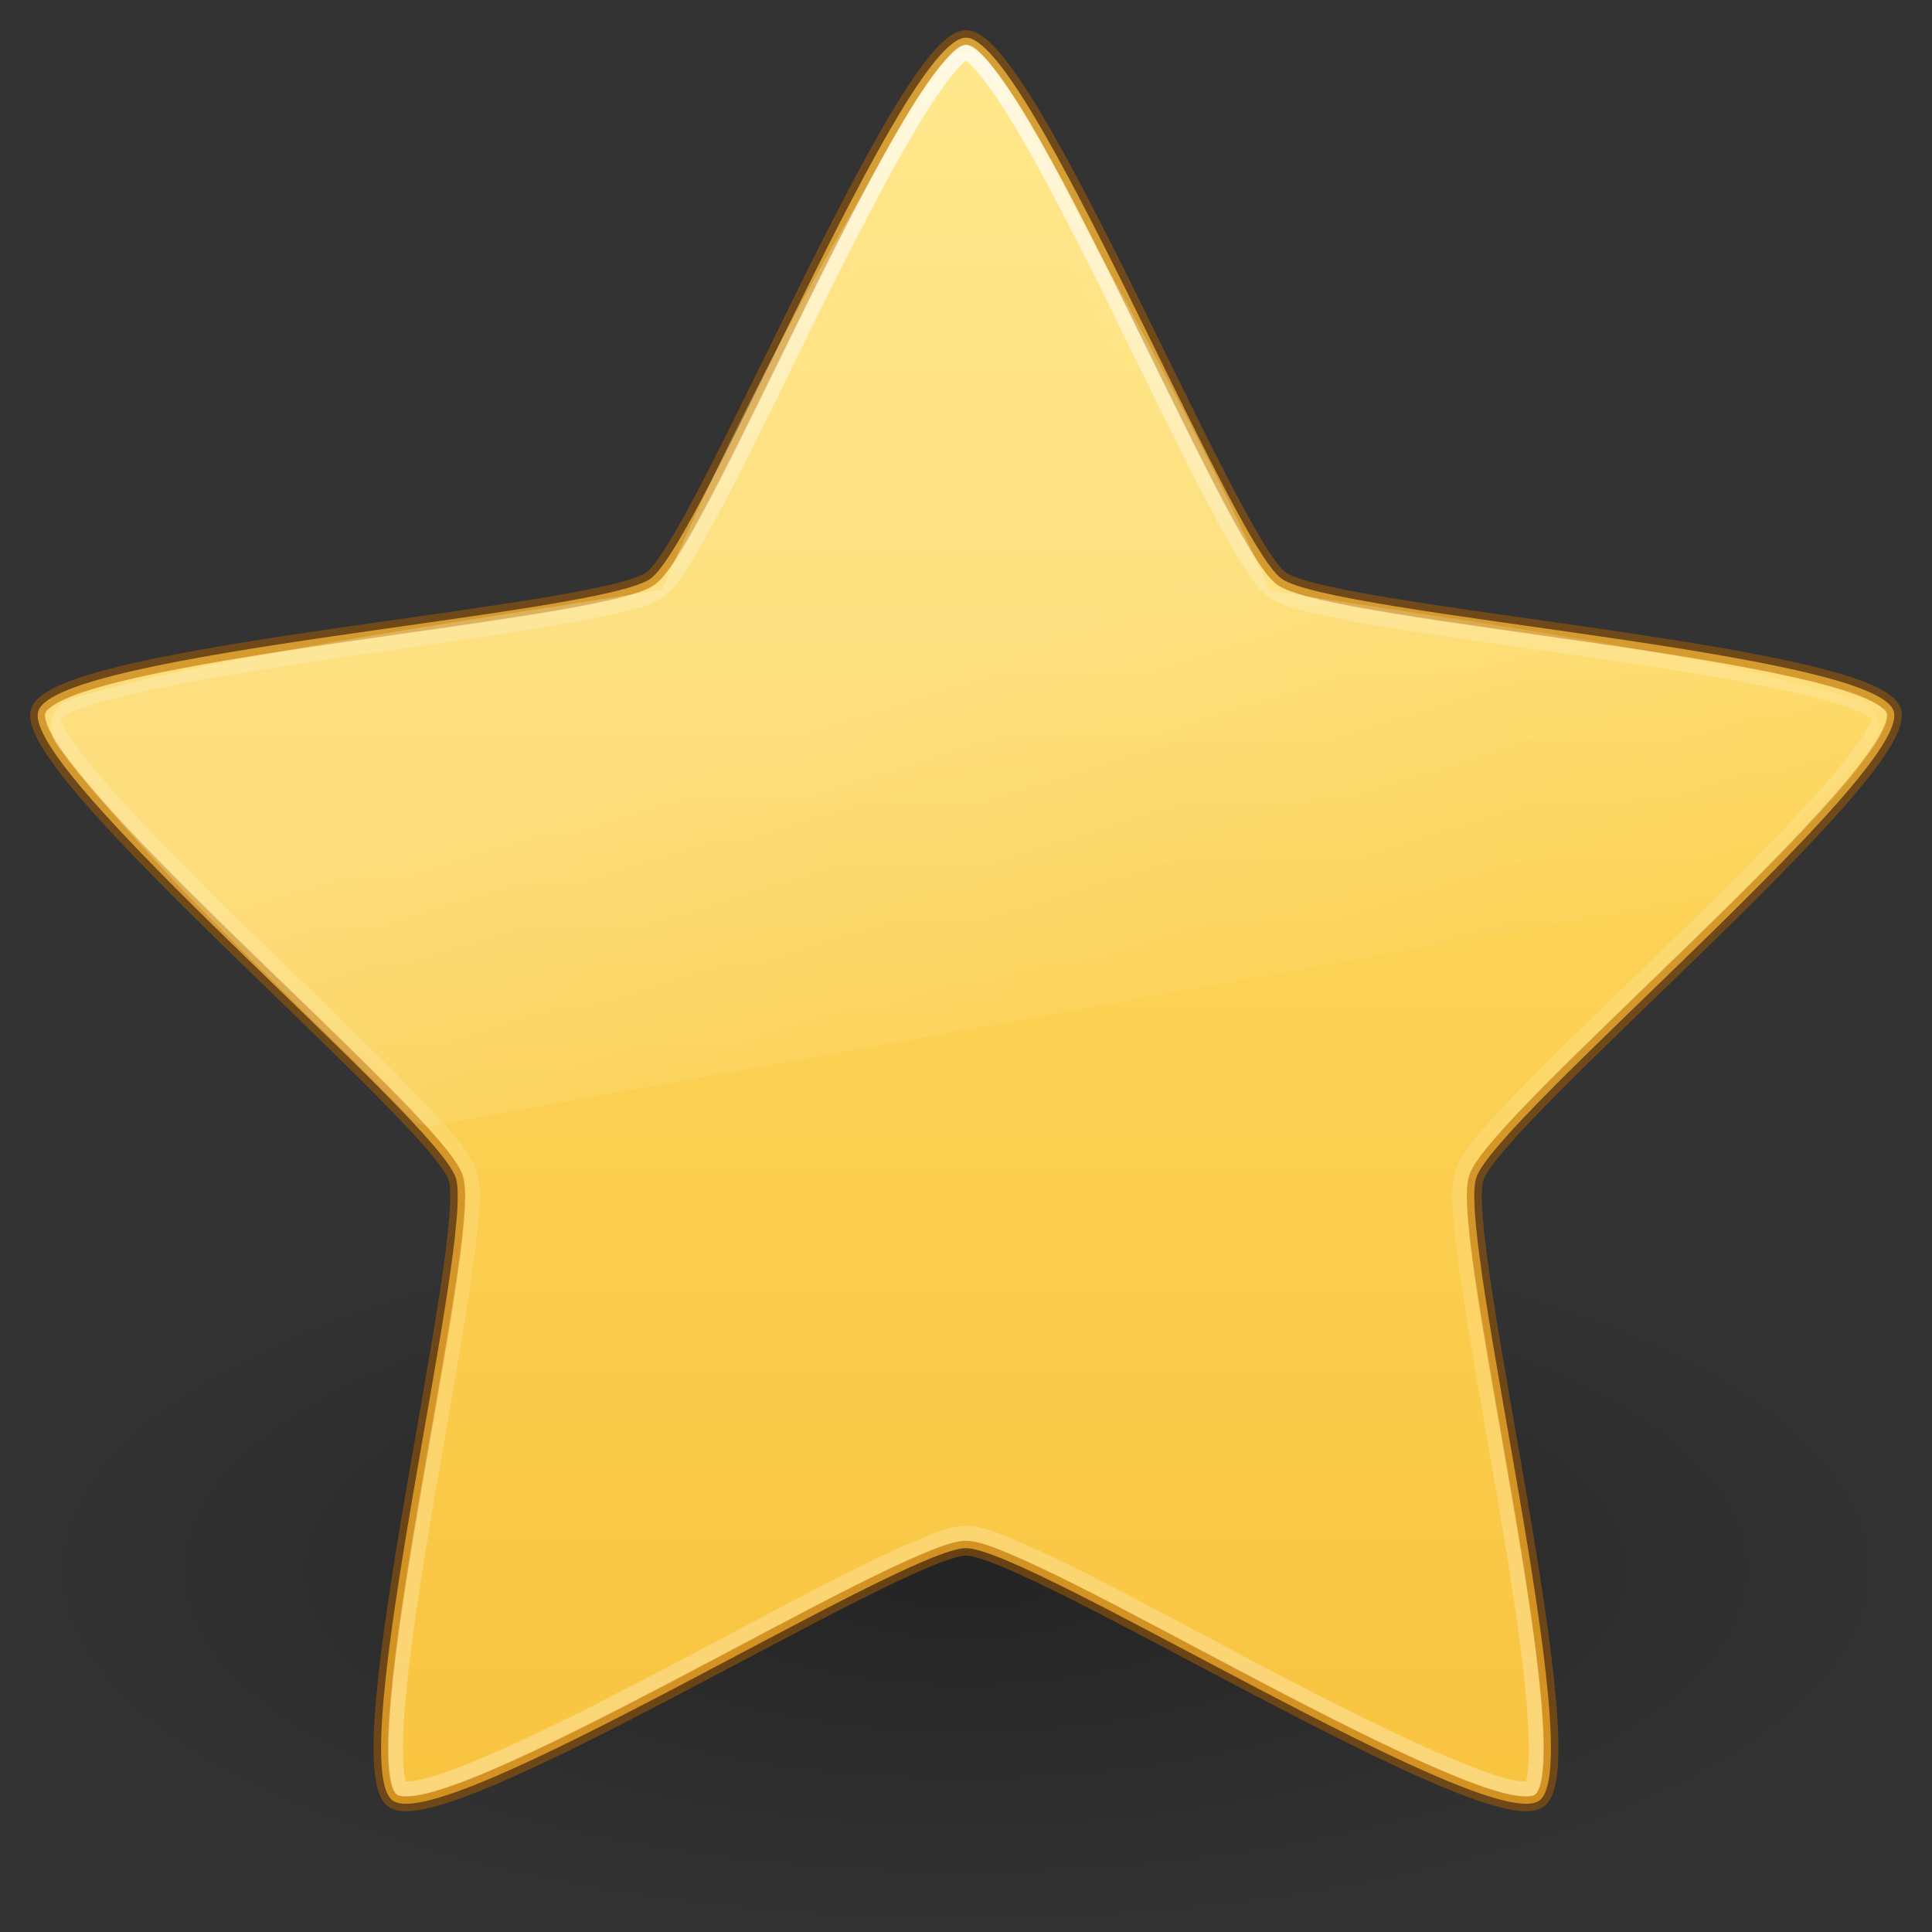 <?xml version="1.0" encoding="UTF-8" standalone="no"?>
<svg
   xmlns:dc="http://purl.org/dc/elements/1.1/"
   xmlns:cc="http://creativecommons.org/ns#"
   xmlns:rdf="http://www.w3.org/1999/02/22-rdf-syntax-ns#"
   xmlns:svg="http://www.w3.org/2000/svg"
   xmlns="http://www.w3.org/2000/svg"
   xmlns:xlink="http://www.w3.org/1999/xlink"
   id="svg3893"
   height="128"
   width="128"
   version="1.1">
  <rect width="100%" height="100%" fill="#333333" stroke="none"/>
  <defs
     id="defs3895">
    <linearGradient
       id="linearGradient849">
      <stop
         id="stop845"
         offset="0"
         style="stop-color:#ffe16b;stop-opacity:1" />
      <stop
         id="stop847"
         offset="1"
         style="stop-color:#f9c440;stop-opacity:1" />
    </linearGradient>
    <linearGradient
       gradientTransform="matrix(4.512,0,0,4.508,-32.931,-42.508)"
       gradientUnits="userSpaceOnUse"
       xlink:href="#linearGradient3881"
       id="linearGradient3677"
       y2="36.147"
       x2="24.624"
       y1="9.874"
       x1="24.624" />
    <linearGradient
       id="linearGradient3881">
      <stop
         offset="0"
         style="stop-color:#ffffff;stop-opacity:1"
         id="stop3883" />
      <stop
         offset="0.334"
         style="stop-color:#ffffff;stop-opacity:0.235"
         id="stop3885" />
      <stop
         offset="0.679"
         style="stop-color:#ffffff;stop-opacity:0.157"
         id="stop3887" />
      <stop
         offset="1"
         style="stop-color:#ffffff;stop-opacity:0.392"
         id="stop3889" />
    </linearGradient>
    <linearGradient
       gradientTransform="matrix(2.667,0,0,2.667,7.946,-8.325)"
       gradientUnits="userSpaceOnUse"
       xlink:href="#linearGradient8265-821-176-38-919-66-249"
       id="linearGradient3681"
       y2="33.955"
       x2="15.215"
       y1="22.292"
       x1="11.566" />
    <linearGradient
       id="linearGradient8265-821-176-38-919-66-249">
      <stop
         offset="0"
         style="stop-color:#ffffff;stop-opacity:0.275"
         id="stop2687" />
      <stop
         offset="1"
         style="stop-color:#ffffff;stop-opacity:0"
         id="stop2689" />
    </linearGradient>
    <linearGradient
       id="linearGradient8838">
      <stop
         offset="0"
         style="stop-color:#000000;stop-opacity:1"
         id="stop8840" />
      <stop
         offset="1"
         style="stop-color:#000000;stop-opacity:0"
         id="stop8842" />
    </linearGradient>
    <radialGradient
       gradientTransform="matrix(5.835,0,0,2.259,-301.436,93.553)"
       gradientUnits="userSpaceOnUse"
       xlink:href="#linearGradient8838"
       id="radialGradient3891"
       fy="4.625"
       fx="62.625"
       r="10.625"
       cy="4.625"
       cx="62.625" />
    <linearGradient
       gradientUnits="userSpaceOnUse"
       y2="120.246"
       x2="64.992"
       y1="2.029"
       x1="64.992"
       id="linearGradient851"
       xlink:href="#linearGradient849" />
  </defs>
  <path
     d="m 126,104 c 0,13.255 -27.758,24 -62,24 -34.242,0 -62,-10.745 -62,-24 0,-13.255 27.758,-24 62,-24 34.242,0 62,10.745 62,24 z"
     id="path8836"
     style="display:inline;overflow:visible;visibility:visible;opacity:0.3;fill:url(#radialGradient3891);fill-opacity:1;fill-rule:evenodd;stroke:none;stroke-width:1;marker:none" />
  <path
     d="m 64,2.496 c 4.151,0 17.533,33.397 20.892,35.834 3.358,2.438 39.286,4.833 40.569,8.777 1.283,3.944 -26.375,26.98 -27.657,30.924 -1.283,3.944 7.54,38.821 4.181,41.259 -3.358,2.438 -33.834,-16.723 -37.985,-16.723 -4.151,0 -34.627,19.16 -37.985,16.723 -3.358,-2.438 5.464,-37.315 4.181,-41.259 C 28.914,74.087 1.257,51.051 2.539,47.107 3.822,43.163 39.75,40.768 43.108,38.331 46.467,35.893 59.849,2.496 64,2.496 Z"
     id="path1307"
     style="display:inline;overflow:visible;visibility:visible;fill:url(#linearGradient851);fill-opacity:1;fill-rule:nonzero;stroke:#ad5f00;stroke-width:0.992;stroke-linecap:butt;stroke-linejoin:round;stroke-miterlimit:4;stroke-dasharray:none;stroke-dashoffset:0;stroke-opacity:0.498;marker:none" />
  <path
     d="m 64.063,3.375 c -0.003,-1.42e-5 -0.06,0.062 -0.062,0.062 -0.003,9.42e-5 -0.06,-2.026e-4 -0.062,0 -0.003,2.026e-4 -0.06,-3.106e-4 -0.062,0 a 0.839,0.839 0 0 0 -0.125,0 c -0.004,8.266e-4 -0.059,-9.884e-4 -0.062,0 -0.003,9.884e-4 -0.122,0.061 -0.125,0.062 -0.003,0.001 -0.059,-0.001 -0.062,0 -0.003,0.001 -0.059,0.061 -0.062,0.062 -0.003,0.001 -0.122,-0.001 -0.125,0 -0.003,0.001 -0.059,0.061 -0.062,0.062 -0.003,0.001 -0.06,-0.002 -0.062,0 -0.003,0.002 -0.06,0.061 -0.062,0.062 -0.003,0.002 -0.06,0.061 -0.062,0.062 -0.003,0.002 -0.06,-0.002 -0.062,0 -0.003,0.002 -0.06,0.06 -0.062,0.062 -0.003,0.002 -0.06,0.06 -0.062,0.062 -0.003,0.002 -0.06,0.06 -0.062,0.062 -0.002,0.002 -0.06,0.06 -0.062,0.062 -0.002,0.002 -0.06,0.06 -0.062,0.062 -0.002,0.002 -0.06,0.06 -0.062,0.062 -0.002,0.003 -0.06,0.06 -0.062,0.062 -0.002,0.003 -0.061,0.06 -0.062,0.062 -0.002,0.003 0.002,0.06 0,0.062 C 62.455,4.377 52.756,18.444 43.875,39.062 31.102,41.122 14.278,43.406 4.688,46.312 c -0.004,0.001 -0.121,0.061 -0.125,0.062 -0.004,0.002 -0.058,0.061 -0.062,0.062 -0.004,0.002 -0.121,-0.002 -0.125,0 -0.004,0.002 -0.121,0.06 -0.125,0.062 -0.004,0.002 -0.059,0.06 -0.062,0.062 -0.004,0.003 -0.059,0.06 -0.062,0.062 -0.004,0.003 -0.122,0.059 -0.125,0.062 -0.003,0.003 -0.059,0.059 -0.062,0.062 -0.003,0.003 -0.059,0.122 -0.062,0.125 -0.003,0.003 -0.122,0.059 -0.125,0.062 -0.003,0.004 -0.06,0.121 -0.062,0.125 -0.003,0.004 -0.06,0.059 -0.062,0.062 -0.002,0.004 -0.06,0.121 -0.062,0.125 -0.002,0.004 0.002,0.058 0,0.062 -0.002,0.004 -0.061,0.121 -0.062,0.125 -0.002,0.004 -0.061,0.058 -0.062,0.062 -0.001,0.004 0.001,0.121 0,0.125 -0.001,0.004 -0.062,0.121 -0.062,0.125 -9.856e-4,0.004 7.256e-4,0.12 0,0.125 -7.256e-4,0.005 4.632e-4,0.058 0,0.062 -4.632e-4,0.005 1.994e-4,0.12 0,0.125 -1.994e-4,0.005 -6.52e-5,0.12 0,0.125 6.52e-5,0.005 -3.298e-4,0.12 0,0.125 3.298e-4,0.005 -5.93e-4,0.058 0,0.062 5.93e-4,0.005 -8.544e-4,0.121 0,0.125 8.544e-4,0.004 0.061,0.121 0.062,0.125 0.001,0.004 -0.001,0.121 0,0.125 0.001,0.004 0.061,0.058 0.062,0.062 0.002,0.004 -0.002,0.121 0,0.125 0.002,0.004 0.06,0.058 0.062,0.062 0.002,0.004 0.06,0.121 0.062,0.125 0.002,0.004 0.06,0.121 0.062,0.125 6.958,9.129 15.785,16.887 23.438,24.75 0.003,0.003 0.122,0.122 0.125,0.125 0.003,0.003 0.059,0.06 0.062,0.062 0.004,0.003 0.121,0.06 0.125,0.062 0.004,0.003 0.059,0.06 0.062,0.062 0.004,0.003 0.121,0.06 0.125,0.062 0.004,0.002 0.058,0.06 0.062,0.062 0.004,0.002 0.121,-0.002 0.125,0 0.004,0.002 0.121,0.061 0.125,0.062 0.004,0.002 0.058,0.061 0.062,0.062 0.005,0.001 0.12,-9.46e-4 0.125,0 0.005,9.46e-4 0.12,-6.7e-4 0.125,0 0.005,6.7e-4 0.12,0.062 0.125,0.062 0.005,3.9e-4 0.12,-1.1e-4 0.125,0 0.005,1.1e-4 0.058,1.72e-4 0.062,0 0.005,-1.72e-4 0.12,-0.062 0.125,-0.062 0.005,-4.52e-4 0.12,7.3e-4 0.125,0 L 113.563,59.312 a 0.839,0.839 0 0 0 0.062,0 c 0.003,-6.04e-4 0.06,7.16e-4 0.062,0 0.003,-7.16e-4 0.06,8.26e-4 0.062,0 0.003,-8.26e-4 0.06,-0.062 0.062,-0.062 0.003,-9.34e-4 0.06,10e-4 0.062,0 0.003,-10e-4 0.06,-0.061 0.062,-0.062 0.003,-0.001 0.06,0.001 0.062,0 0.003,-0.001 0.06,-0.061 0.062,-0.062 0.003,-0.001 0.06,0.002 0.062,0 0.003,-0.002 0.06,-0.061 0.062,-0.062 0.003,-0.002 0.06,0.002 0.062,0 0.003,-0.002 0.06,-0.061 0.062,-0.062 0.002,-0.002 0.06,-0.061 0.062,-0.062 0.002,-0.002 0.06,0.002 0.062,0 0.002,-0.002 0.06,-0.06 0.062,-0.062 0.002,-0.002 0.06,-0.06 0.062,-0.062 0.001,-10e-4 -0.012,-0.05 0,-0.062 h 0.062 c 2.715,-2.72 9.25,-9.188 9.25,-9.188 0.002,-0.002 0.061,-0.061 0.062,-0.062 0.002,-0.002 0.061,-0.061 0.062,-0.062 0.002,-0.002 0.061,-0.06 0.062,-0.062 0.002,-0.002 0.061,-0.06 0.062,-0.062 0.002,-0.002 -0.002,-0.06 0,-0.062 10e-4,-0.002 0.061,-0.06 0.062,-0.062 10e-4,-0.002 0.061,-0.06 0.062,-0.062 10e-4,-0.002 -0.001,-0.06 0,-0.062 10e-4,-0.002 0.061,-0.06 0.062,-0.062 10e-4,-0.002 -0.001,-0.06 0,-0.062 10e-4,-0.002 0.061,-0.06 0.062,-0.062 9.7e-4,-0.002 -9e-4,-0.06 0,-0.062 9e-4,-0.002 -8.2e-4,-0.06 0,-0.062 8.2e-4,-0.002 0.062,-0.06 0.062,-0.062 7.3e-4,-0.002 -6.5e-4,-0.06 0,-0.062 6.5e-4,-0.003 -5.7e-4,-0.06 0,-0.062 5.7e-4,-0.003 -4.9e-4,-0.06 0,-0.062 4.9e-4,-0.003 -4e-4,-0.06 0,-0.062 4e-4,-0.003 0.062,-0.06 0.062,-0.062 3.2e-4,-0.003 -2.4e-4,-0.06 0,-0.062 2.4e-4,-0.003 -1.5e-4,-0.06 0,-0.062 1.5e-4,-0.003 -7e-5,-0.06 0,-0.062 7e-5,-0.003 2e-5,-0.06 0,-0.062 -2e-5,-0.003 10e-5,-0.06 0,-0.062 -1e-4,-0.003 1.9e-4,-0.06 0,-0.062 -1.9e-4,-0.003 2.7e-4,-0.06 0,-0.062 -2.7e-4,-0.003 -0.062,-0.06 -0.062,-0.062 -3.6e-4,-0.003 4.4e-4,-0.06 0,-0.062 -4.4e-4,-0.003 5.2e-4,-0.06 0,-0.062 -5.2e-4,-0.003 6.1e-4,-0.06 0,-0.062 -6.1e-4,-0.003 6.9e-4,-0.06 0,-0.062 -6.9e-4,-0.002 -0.062,-0.06 -0.062,-0.062 -7.7e-4,-0.002 8.5e-4,-0.06 0,-0.062 -8.5e-4,-0.002 9.3e-4,-0.06 0,-0.062 -9.3e-4,-0.002 -0.061,0.002 -0.062,0 -0.001,-0.002 10e-4,-0.06 0,-0.062 -0.001,-0.002 10e-4,-0.06 0,-0.062 -0.001,-0.002 -0.061,-0.06 -0.062,-0.062 -0.001,-0.002 10e-4,-0.06 0,-0.062 -0.001,-0.002 -0.061,-0.06 -0.062,-0.062 -0.001,-0.002 -0.061,-0.06 -0.062,-0.062 -0.001,-0.002 0.002,-0.06 0,-0.062 -0.002,-0.002 -0.061,0.002 -0.062,0 -0.002,-0.002 0.002,-0.061 0,-0.062 -0.002,-0.002 -0.061,-0.061 -0.062,-0.062 -0.002,-0.002 -0.061,-0.061 -0.062,-0.062 -0.002,-0.002 -0.061,-0.061 -0.062,-0.062 -0.002,-0.002 -0.06,-0.061 -0.062,-0.062 -0.002,-0.002 -0.06,0.002 -0.062,0 -0.002,-0.002 0.002,-0.061 0,-0.062 -0.002,-0.002 -0.06,-0.061 -0.062,-0.062 -0.002,-0.002 -0.06,0.001 -0.062,0 -0.002,-0.001 -0.06,-0.061 -0.062,-0.062 -0.002,-0.001 -0.06,0.001 -0.062,0 -0.002,-0.001 -0.06,-0.061 -0.062,-0.062 -0.002,-0.001 -0.06,0.001 -0.062,0 -0.002,-0.001 -0.06,-0.062 -0.062,-0.062 -0.002,-9.66e-4 -0.06,8.88e-4 -0.062,0 -0.002,-8.88e-4 -0.06,-0.062 -0.062,-0.062 -0.002,-8.08e-4 -0.06,7.26e-4 -0.062,0 C 110.928,42.827 96.742,41.151 84.125,39.125 77.274,23.531 65.823,4.558 65.75,4.437 c -0.001,-0.003 -0.061,-0.06 -0.062,-0.062 -0.002,-0.003 0.002,-0.06 0,-0.062 -0.002,-0.002 -0.061,-0.06 -0.062,-0.062 -0.002,-0.002 -0.061,-0.06 -0.062,-0.062 -0.002,-0.002 0.002,-0.06 0,-0.062 -0.002,-0.002 -0.061,-0.06 -0.062,-0.062 -0.002,-0.002 -0.061,-0.06 -0.062,-0.062 -0.002,-0.002 -0.06,-0.06 -0.062,-0.062 -0.002,-0.002 -0.06,-0.061 -0.062,-0.062 -0.002,-0.002 -0.06,-0.061 -0.062,-0.062 -0.002,-0.002 -0.06,-0.061 -0.062,-0.062 -0.002,-0.002 -0.06,0.002 -0.062,0 -0.002,-0.002 -0.06,-0.061 -0.062,-0.062 -0.002,-0.002 -0.06,0.001 -0.062,0 -0.003,-0.001 -0.06,-0.061 -0.062,-0.062 -0.003,-0.001 -0.06,0.001 -0.062,0 -0.003,-0.001 -0.06,-0.061 -0.062,-0.062 -0.003,-0.001 -0.06,0.001 -0.062,0 -0.003,-0.001 -0.06,-0.062 -0.062,-0.062 -0.003,-9.716e-4 -0.06,8.686e-4 -0.062,0 -0.003,-8.686e-4 -0.06,7.646e-4 -0.062,0 -0.003,-7.646e-4 -0.06,-0.062 -0.062,-0.062 -0.003,-6.594e-4 -0.06,5.532e-4 -0.062,0 -0.003,-5.532e-4 -0.122,4.464e-4 -0.125,0 -0.003,-4.464e-4 -0.06,3.388e-4 -0.062,0 -0.003,-3.388e-4 -0.06,2.31e-4 -0.062,0 -0.003,-2.31e-4 -0.06,1.226e-4 -0.062,0 -0.003,-1.226e-4 -0.06,-0.062 -0.062,-0.062 z"
     id="path3679"
     style="display:inline;overflow:visible;visibility:visible;opacity:0.8;fill:url(#linearGradient3681);fill-opacity:1;fill-rule:nonzero;stroke:none;stroke-width:2;marker:none;enable-background:accumulate" />
  <path
     d="m 64.007,3.462 c 0.061,0 -0.076,-0.021 -0.312,0.156 -0.236,0.177 -0.551,0.514 -0.906,0.938 -0.711,0.848 -1.568,2.126 -2.5,3.688 -1.864,3.123 -4.047,7.366 -6.188,11.688 -2.141,4.322 -4.259,8.724 -6.062,12.219 -0.902,1.747 -1.721,3.257 -2.438,4.438 -0.716,1.181 -1.22,2.011 -1.938,2.531 -0.717,0.521 -1.655,0.747 -3,1.062 -1.345,0.316 -3.028,0.621 -4.969,0.938 -3.882,0.633 -8.727,1.302 -13.5,2 -4.773,0.698 -9.484,1.444 -13.031,2.25 -1.774,0.403 -3.255,0.805 -4.281,1.219 -0.513,0.207 -0.915,0.424 -1.156,0.594 -0.241,0.169 -0.3,0.277 -0.281,0.219 0.019,-0.059 -0.002,0.097 0.094,0.375 0.095,0.278 0.269,0.657 0.562,1.125 0.587,0.937 1.552,2.165 2.75,3.531 2.396,2.733 5.767,6.104 9.219,9.469 3.452,3.365 6.981,6.71 9.75,9.5 1.384,1.395 2.597,2.643 3.5,3.688 0.903,1.045 1.507,1.813 1.781,2.656 0.274,0.843 0.209,1.781 0.094,3.156 -0.115,1.375 -0.357,3.089 -0.656,5.031 -0.598,3.884 -1.469,8.687 -2.281,13.438 -0.812,4.75 -1.545,9.444 -1.875,13.062 -0.165,1.809 -0.232,3.366 -0.156,4.469 0.038,0.551 0.101,1 0.188,1.281 0.087,0.281 0.206,0.348 0.156,0.312 -0.05,-0.036 0.049,0.036 0.344,0.031 0.295,-0.005 0.744,-0.053 1.281,-0.188 1.074,-0.268 2.546,-0.815 4.219,-1.531 3.345,-1.432 7.57,-3.574 11.844,-5.812 4.274,-2.239 8.579,-4.576 12.094,-6.344 1.757,-0.884 3.32,-1.622 4.594,-2.156 1.274,-0.534 2.176,-0.906 3.062,-0.906 0.886,0 1.789,0.372 3.062,0.906 1.273,0.534 2.838,1.272 4.594,2.156 3.512,1.768 7.792,4.105 12.062,6.344 4.27,2.239 8.533,4.381 11.875,5.812 1.671,0.716 3.114,1.263 4.188,1.531 0.537,0.134 0.986,0.183 1.281,0.188 0.295,0.005 0.393,-0.067 0.344,-0.031 -0.049,0.036 0.07,-0.031 0.156,-0.312 0.087,-0.281 0.149,-0.73 0.188,-1.281 0.076,-1.103 0.009,-2.659 -0.156,-4.469 -0.33,-3.619 -1.063,-8.312 -1.875,-13.062 -0.812,-4.75 -1.683,-9.554 -2.281,-13.438 -0.299,-1.942 -0.541,-3.656 -0.656,-5.031 -0.115,-1.375 -0.18,-2.313 0.094,-3.156 0.274,-0.844 0.878,-1.611 1.781,-2.656 0.903,-1.045 2.114,-2.292 3.5,-3.688 2.772,-2.79 6.294,-6.135 9.75,-9.5 3.456,-3.365 6.851,-6.736 9.25,-9.469 1.2,-1.367 2.162,-2.595 2.75,-3.531 0.294,-0.468 0.467,-0.847 0.562,-1.125 0.096,-0.278 0.075,-0.434 0.094,-0.375 0.019,0.059 -0.04,-0.049 -0.281,-0.219 -0.242,-0.17 -0.643,-0.387 -1.156,-0.594 -1.027,-0.414 -2.506,-0.816 -4.281,-1.219 -3.55,-0.806 -8.254,-1.552 -13.031,-2.25 -4.777,-0.698 -9.615,-1.367 -13.5,-2 -1.942,-0.316 -3.654,-0.622 -5,-0.938 -1.346,-0.316 -2.282,-0.542 -3,-1.062 -0.718,-0.521 -1.222,-1.35 -1.938,-2.531 -0.716,-1.181 -1.537,-2.69 -2.438,-4.438 -1.8,-3.494 -3.926,-7.897 -6.062,-12.219 -2.137,-4.322 -4.295,-8.565 -6.156,-11.688 -0.931,-1.561 -1.79,-2.84 -2.5,-3.688 -0.355,-0.424 -0.671,-0.761 -0.906,-0.938 -0.236,-0.177 -0.373,-0.156 -0.312,-0.156 z"
     id="path3675"
     style="display:inline;overflow:visible;visibility:visible;opacity:0.8;fill:none;stroke:url(#linearGradient3677);stroke-width:0.992;stroke-linecap:butt;stroke-linejoin:round;stroke-miterlimit:4;stroke-dasharray:none;stroke-dashoffset:0;stroke-opacity:1;marker:none" />
</svg>
